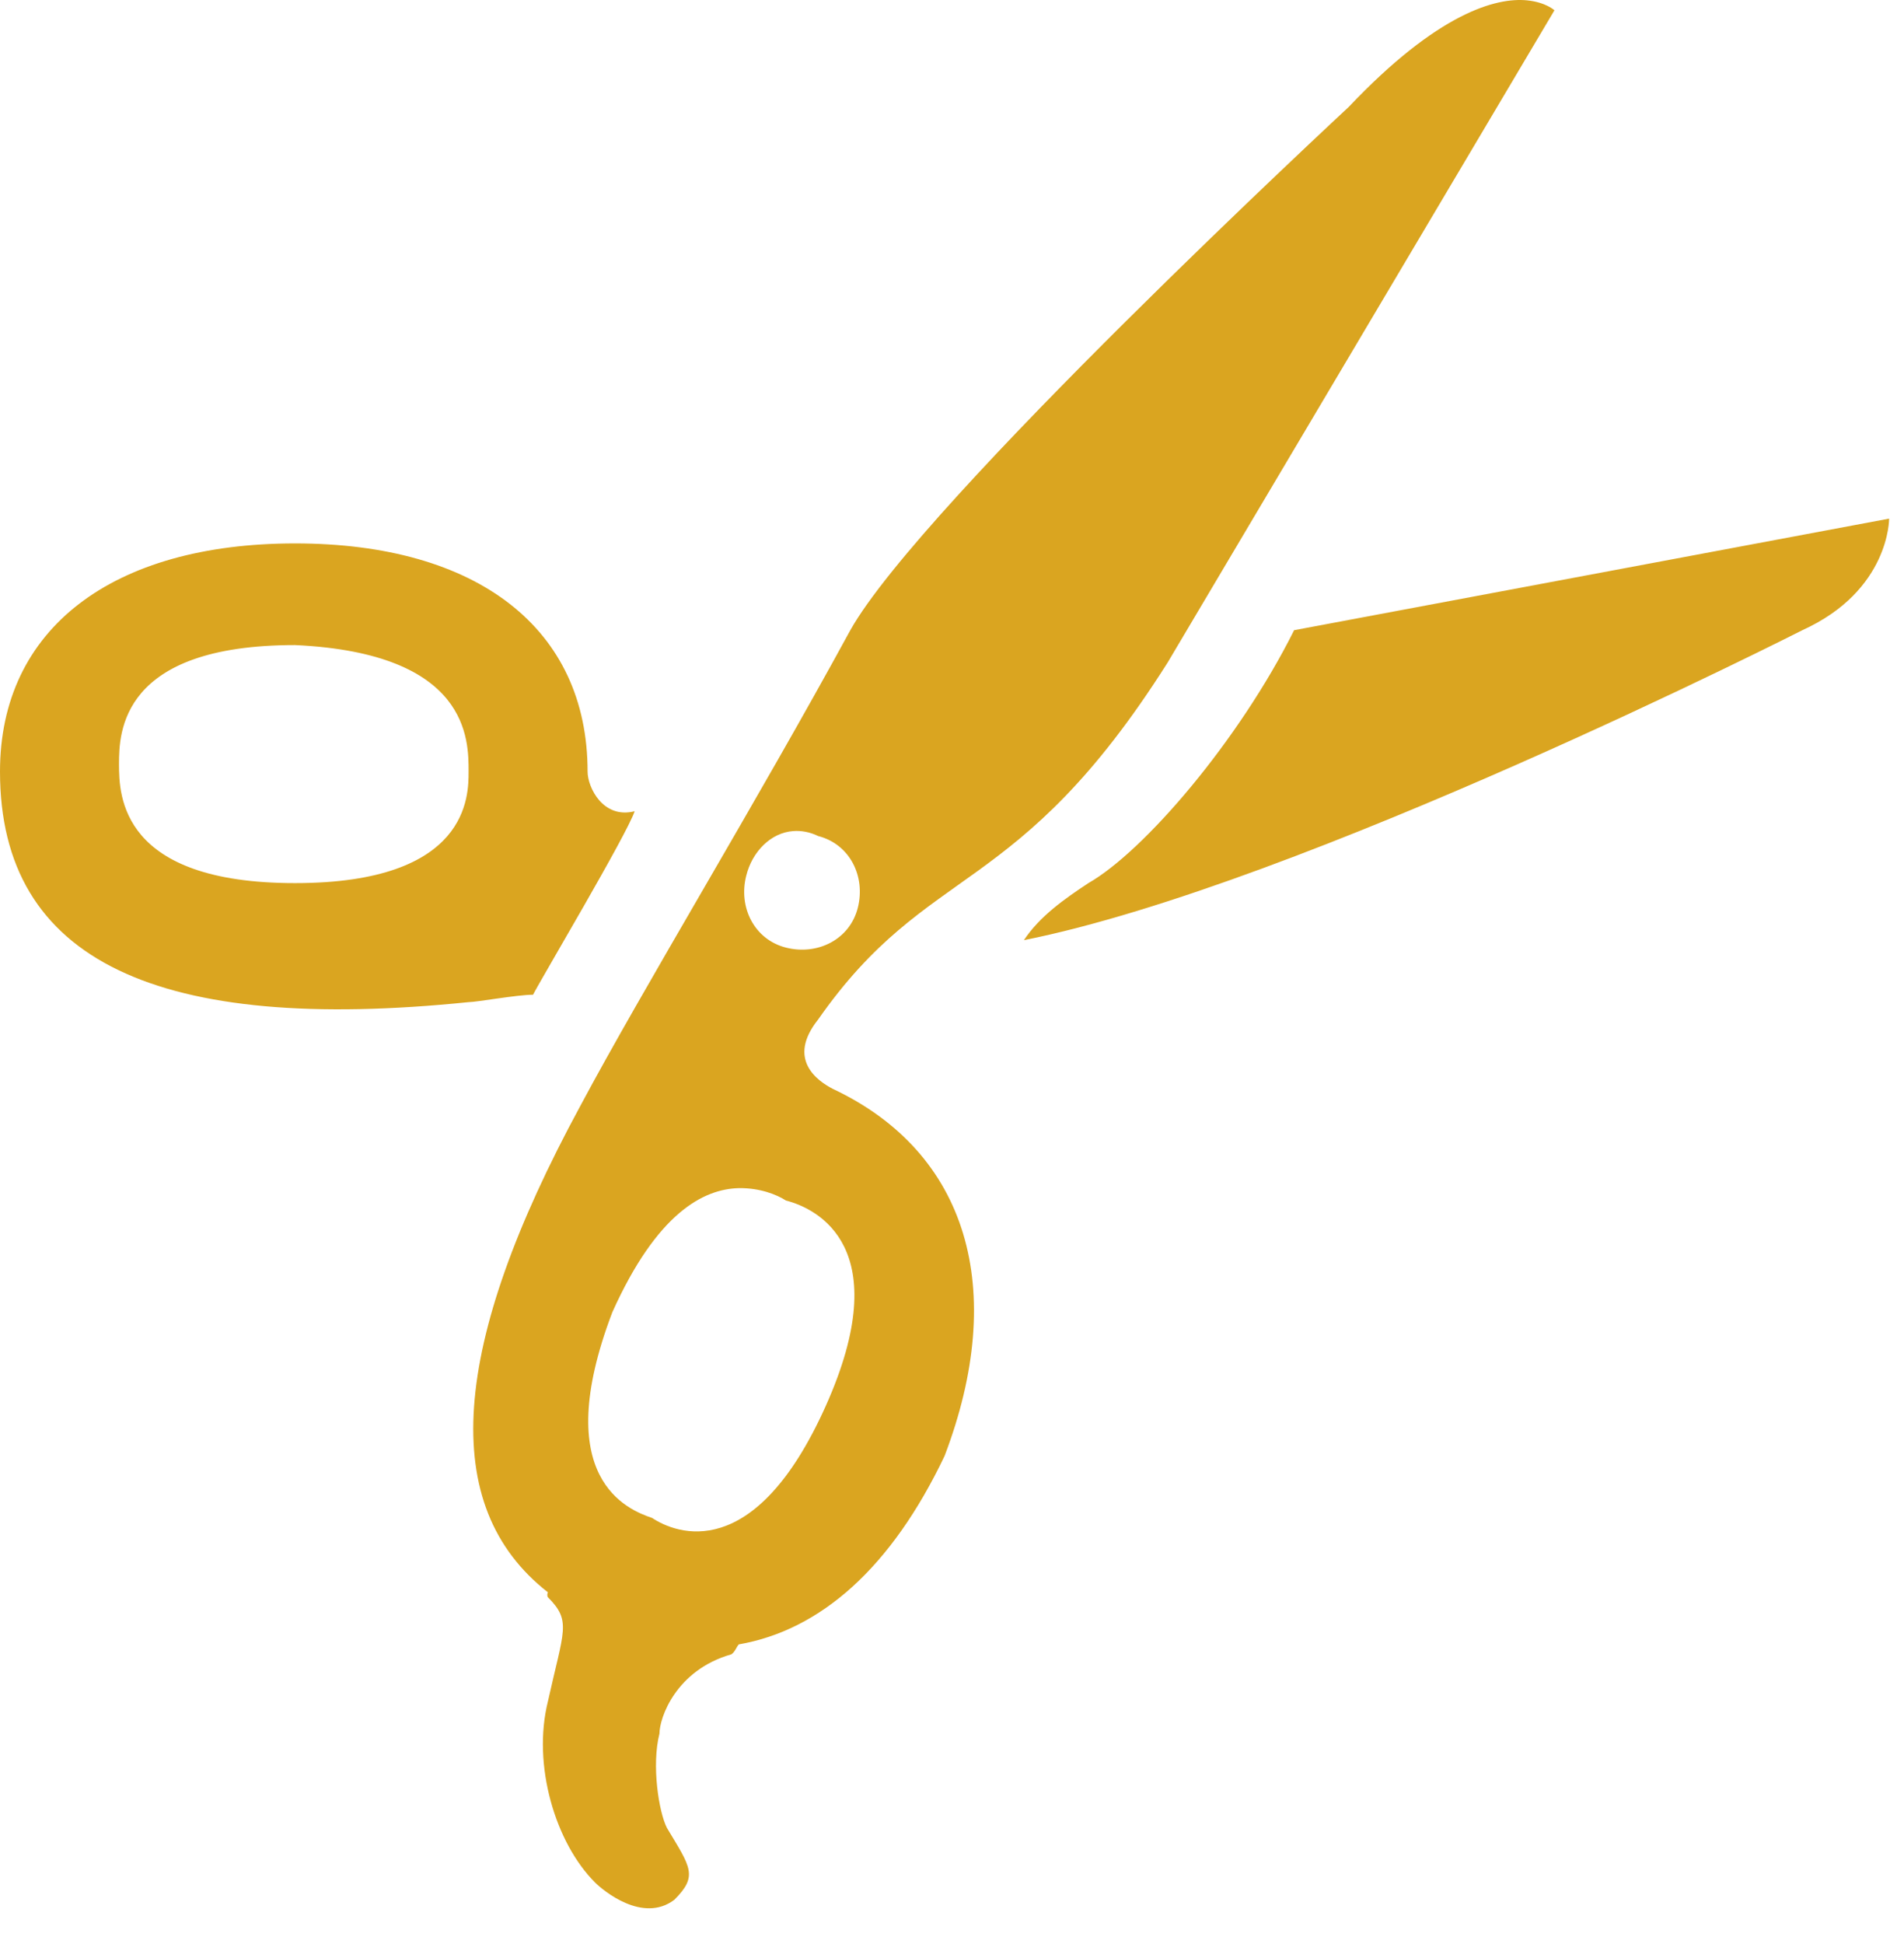 <?xml version="1.0" encoding="UTF-8" standalone="no"?><!DOCTYPE svg PUBLIC "-//W3C//DTD SVG 1.1//EN" "http://www.w3.org/Graphics/SVG/1.1/DTD/svg11.dtd"><svg width="100%" height="100%" viewBox="0 0 48 49" version="1.1" xmlns="http://www.w3.org/2000/svg" xmlns:xlink="http://www.w3.org/1999/xlink" xml:space="preserve" xmlns:serif="http://www.serif.com/" style="fill-rule:evenodd;clip-rule:evenodd;stroke-linejoin:round;stroke-miterlimit:2;"><path d="M38.5,0.009c-0.781,-0.078 -2.25,0.313 -4.5,2.688c0,0 -10.766,9.984 -12.563,13.187c-2.398,4.398 -5.21,9 -6.812,12c-3.266,6.023 -3.594,10.078 -0.812,12.25c-0.016,0.031 -0.024,0.086 0,0.125c0.601,0.602 0.398,0.828 0,2.625c-0.399,1.602 0.187,3.563 1.187,4.563c0.203,0.203 1.203,1.039 2,0.437c0.602,-0.602 0.414,-0.812 -0.187,-1.812c-0.204,-0.399 -0.391,-1.579 -0.188,-2.375c0,-0.399 0.414,-1.602 1.813,-2c0.093,-0.063 0.125,-0.18 0.187,-0.25c2.063,-0.36 3.844,-1.93 5.188,-4.75c1.601,-4.204 0.585,-7.649 -2.813,-9.25c-0.398,-0.204 -1.172,-0.75 -0.375,-1.75c2.797,-4 5.016,-3 8.813,-9l9.75,-16.438c0,0 -0.219,-0.203 -0.688,-0.25Zm9.125,13.063l-15,2.812c-1.398,2.797 -3.789,5.578 -5.187,6.375c-0.602,0.398 -1.227,0.836 -1.625,1.438c7,-1.399 19.625,-7.813 19.625,-7.813c2.203,-1 2.187,-2.812 2.187,-2.812Zm-40.187,0.625c-4.602,0 -7.438,2.148 -7.438,5.75c0,4.796 4.016,6.609 11.813,5.812c0.203,0 1.226,-0.187 1.625,-0.187c0.203,-0.399 2.359,-4.024 2.562,-4.625c-0.797,0.203 -1.187,-0.602 -1.187,-1c0,-3.602 -2.774,-5.75 -7.375,-5.75Zm0,2.562c4.398,0.203 4.375,2.391 4.375,3.188c0,0.601 0.023,2.812 -4.375,2.812c-4.399,0 -4.438,-2.203 -4.438,-3c0,-0.797 0.039,-3 4.438,-3Zm12.562,4.688c0.188,-0.016 0.422,0.023 0.625,0.125c0.797,0.203 1.203,1.015 1,1.812c-0.203,0.797 -1.016,1.203 -1.812,1c-0.797,-0.203 -1.204,-1.016 -1,-1.812c0.148,-0.602 0.617,-1.086 1.187,-1.125Zm-1.375,9c0.531,-0.008 0.961,0.164 1.188,0.312c0.796,0.203 2.796,1.188 1,5.188c-1.797,4 -3.774,3.21 -4.375,2.812c-0.602,-0.203 -2.602,-0.984 -1,-5.187c1.125,-2.5 2.296,-3.102 3.187,-3.125Z" style="fill:#daa520;fill-rule:nonzero;"/></svg>